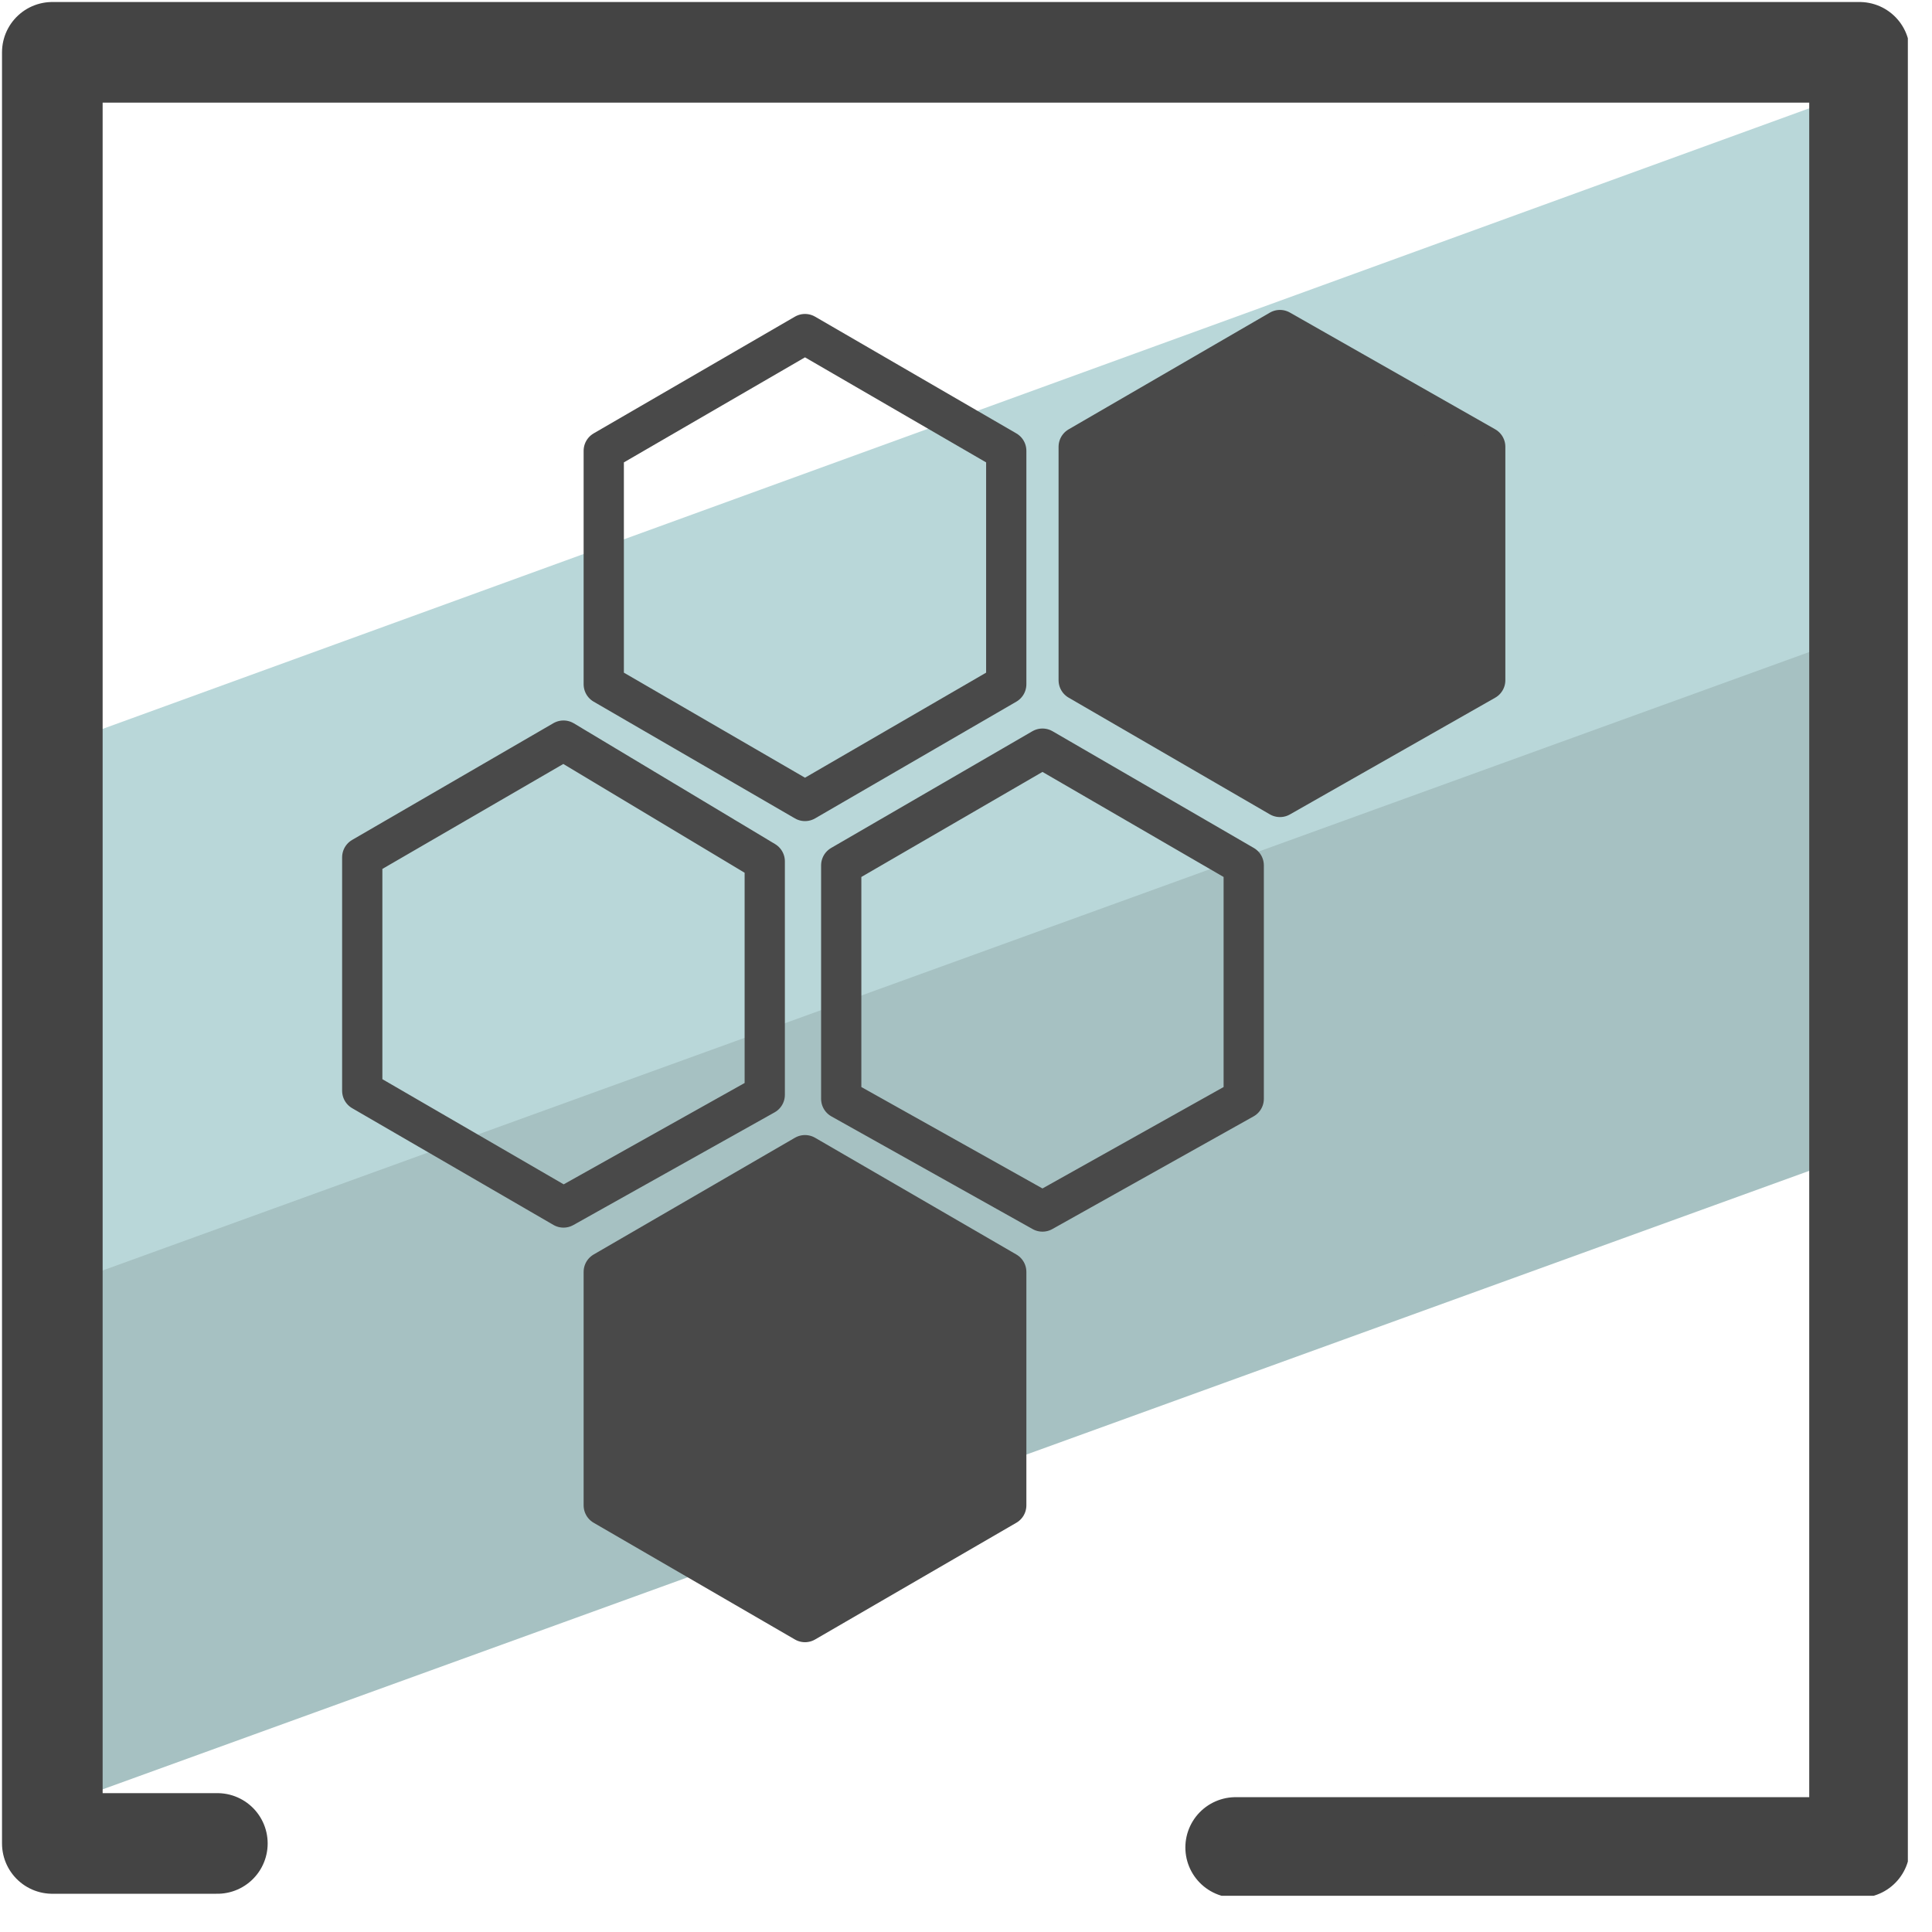 <svg width="48" height="48" viewBox="0 0 48 48" fill="none" xmlns="http://www.w3.org/2000/svg">
<g clip-path="url(#clip0_2_158)">
<path d="M45.9 24.5L46.3 28.6L1.6 44.8L1.8 36.1L2.2 31.2L46.6 15L45.9 18.5V24.5Z" fill="#A6C1C2"/>
<path d="M46.1 8.6L45.5 16L1.9 31.8V22.5L2.3 18.2L46.3 2.2L46.1 8.6Z" fill="#B9D7D9"/>
<path d="M5.4 45.8H1.3V1.3H46.2V45.9H30.7" stroke="#444444" stroke-width="2.5" stroke-linecap="round" stroke-linejoin="round"/>
<path d="M36.9 11.1V16.9L31.8 19.8L26.8 16.9V11.1L31.8 8.2L36.9 11.1Z" fill="#494949" stroke="#494949" stroke-linecap="round" stroke-linejoin="round"/>
<path d="M30.9 21.5V27.3L25.9 30.1L20.9 27.3V21.5L25.9 18.6L30.9 21.5ZM25 11.2V17L20 19.9L15 17V11.2L20 8.3L25 11.2ZM19 21.4V27.2L14 30L9 27.1V21.3L14 18.4L19 21.4V21.4Z" stroke="#494949" stroke-linecap="round" stroke-linejoin="round"/>
<path d="M25 31.6V37.4L20 40.3L15 37.4V31.6L20 28.7L25 31.6Z" fill="#494949" stroke="#494949" stroke-linecap="round" stroke-linejoin="round"/>
</g>
<defs>
<clipPath id="clip0_2_158">
<rect width="47.4" height="47.1" fill="white"/>
</clipPath>
</defs>
</svg>

